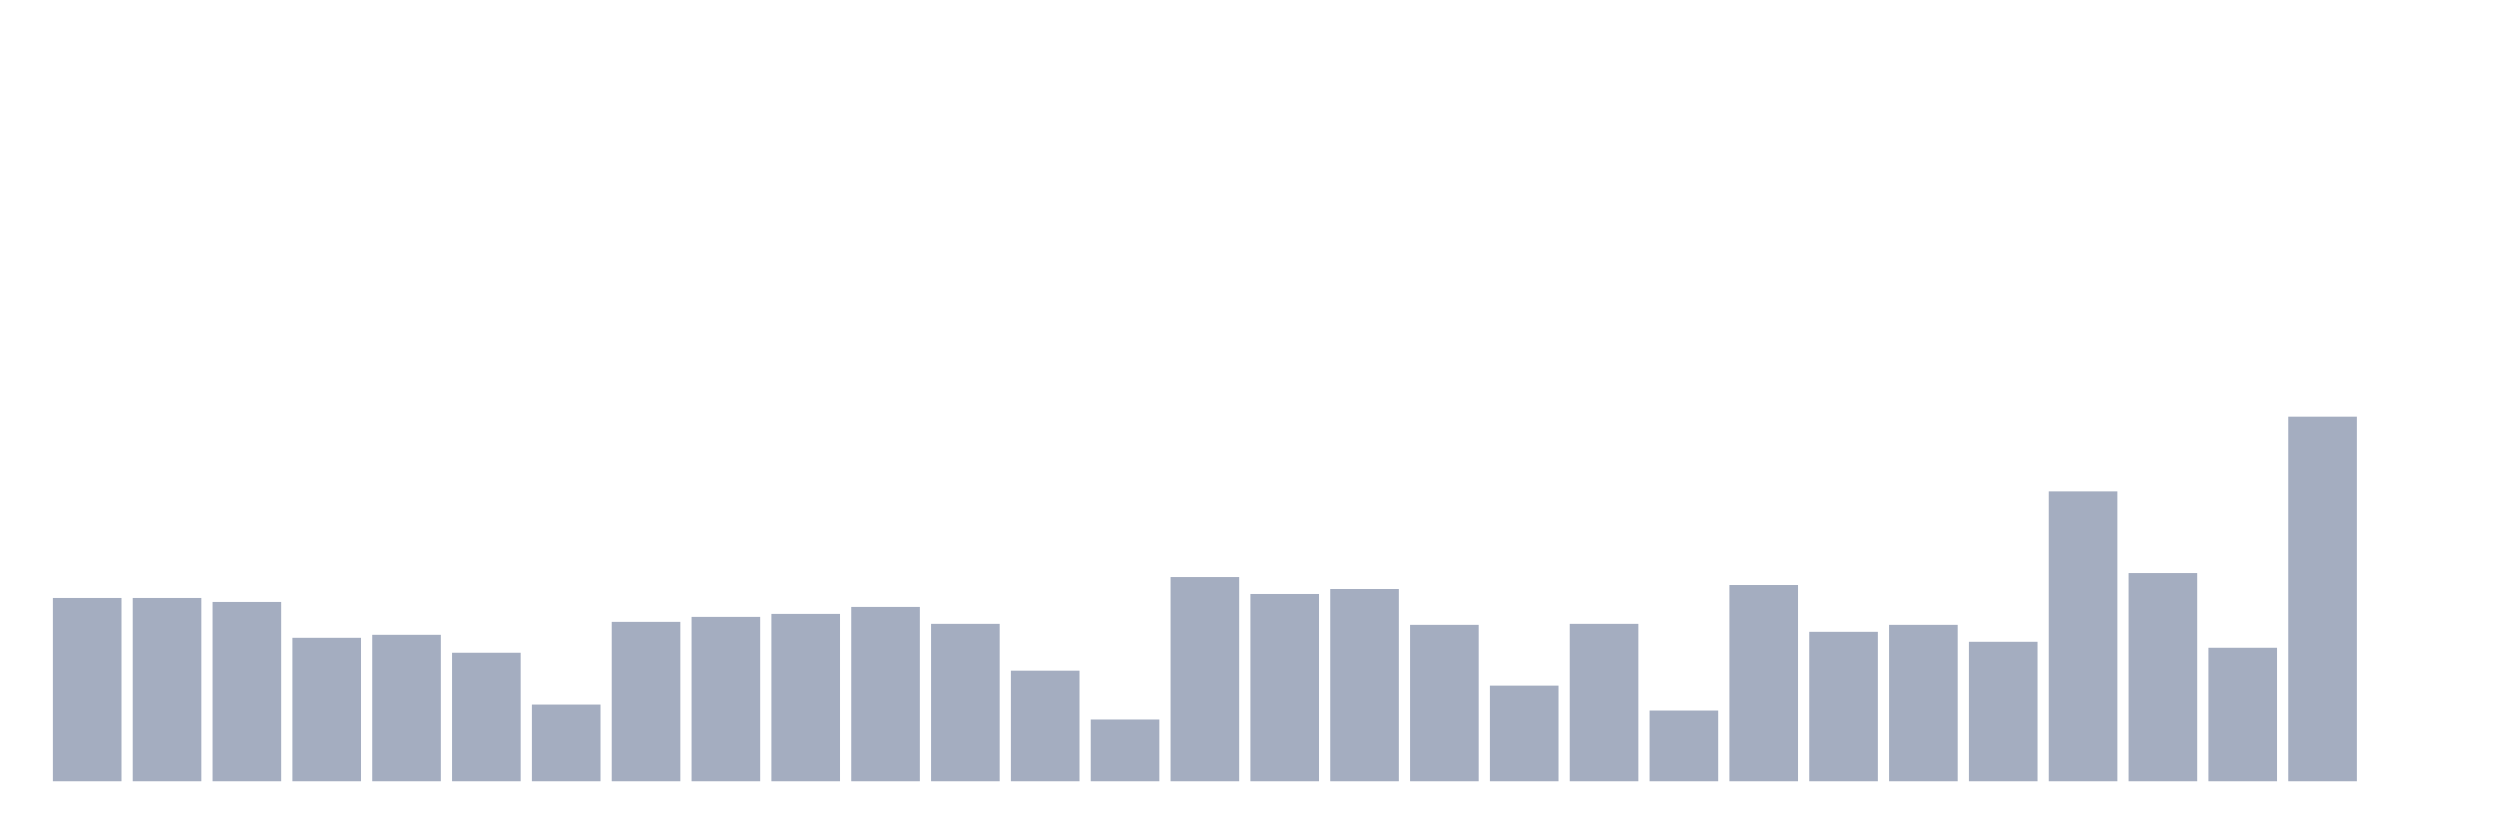 <svg xmlns="http://www.w3.org/2000/svg" viewBox="0 0 480 160"><g transform="translate(10,10)"><rect class="bar" x="0.153" width="13.175" y="104.809" height="35.191" fill="rgb(164,173,192)"></rect><rect class="bar" x="15.482" width="13.175" y="104.809" height="35.191" fill="rgb(164,173,192)"></rect><rect class="bar" x="30.81" width="13.175" y="105.574" height="34.426" fill="rgb(164,173,192)"></rect><rect class="bar" x="46.138" width="13.175" y="112.459" height="27.541" fill="rgb(164,173,192)"></rect><rect class="bar" x="61.466" width="13.175" y="111.885" height="28.115" fill="rgb(164,173,192)"></rect><rect class="bar" x="76.794" width="13.175" y="115.328" height="24.672" fill="rgb(164,173,192)"></rect><rect class="bar" x="92.123" width="13.175" y="125.273" height="14.727" fill="rgb(164,173,192)"></rect><rect class="bar" x="107.451" width="13.175" y="109.399" height="30.601" fill="rgb(164,173,192)"></rect><rect class="bar" x="122.779" width="13.175" y="108.443" height="31.557" fill="rgb(164,173,192)"></rect><rect class="bar" x="138.107" width="13.175" y="107.869" height="32.131" fill="rgb(164,173,192)"></rect><rect class="bar" x="153.436" width="13.175" y="106.53" height="33.47" fill="rgb(164,173,192)"></rect><rect class="bar" x="168.764" width="13.175" y="109.781" height="30.219" fill="rgb(164,173,192)"></rect><rect class="bar" x="184.092" width="13.175" y="118.77" height="21.23" fill="rgb(164,173,192)"></rect><rect class="bar" x="199.42" width="13.175" y="128.142" height="11.858" fill="rgb(164,173,192)"></rect><rect class="bar" x="214.748" width="13.175" y="100.792" height="39.208" fill="rgb(164,173,192)"></rect><rect class="bar" x="230.077" width="13.175" y="104.044" height="35.956" fill="rgb(164,173,192)"></rect><rect class="bar" x="245.405" width="13.175" y="103.087" height="36.913" fill="rgb(164,173,192)"></rect><rect class="bar" x="260.733" width="13.175" y="109.973" height="30.027" fill="rgb(164,173,192)"></rect><rect class="bar" x="276.061" width="13.175" y="121.639" height="18.361" fill="rgb(164,173,192)"></rect><rect class="bar" x="291.39" width="13.175" y="109.781" height="30.219" fill="rgb(164,173,192)"></rect><rect class="bar" x="306.718" width="13.175" y="126.421" height="13.579" fill="rgb(164,173,192)"></rect><rect class="bar" x="322.046" width="13.175" y="102.322" height="37.678" fill="rgb(164,173,192)"></rect><rect class="bar" x="337.374" width="13.175" y="111.311" height="28.689" fill="rgb(164,173,192)"></rect><rect class="bar" x="352.702" width="13.175" y="109.973" height="30.027" fill="rgb(164,173,192)"></rect><rect class="bar" x="368.031" width="13.175" y="113.224" height="26.776" fill="rgb(164,173,192)"></rect><rect class="bar" x="383.359" width="13.175" y="84.344" height="55.656" fill="rgb(164,173,192)"></rect><rect class="bar" x="398.687" width="13.175" y="100.027" height="39.973" fill="rgb(164,173,192)"></rect><rect class="bar" x="414.015" width="13.175" y="114.372" height="25.628" fill="rgb(164,173,192)"></rect><rect class="bar" x="429.344" width="13.175" y="70" height="70" fill="rgb(164,173,192)"></rect><rect class="bar" x="444.672" width="13.175" y="140" height="0" fill="rgb(164,173,192)"></rect></g></svg>